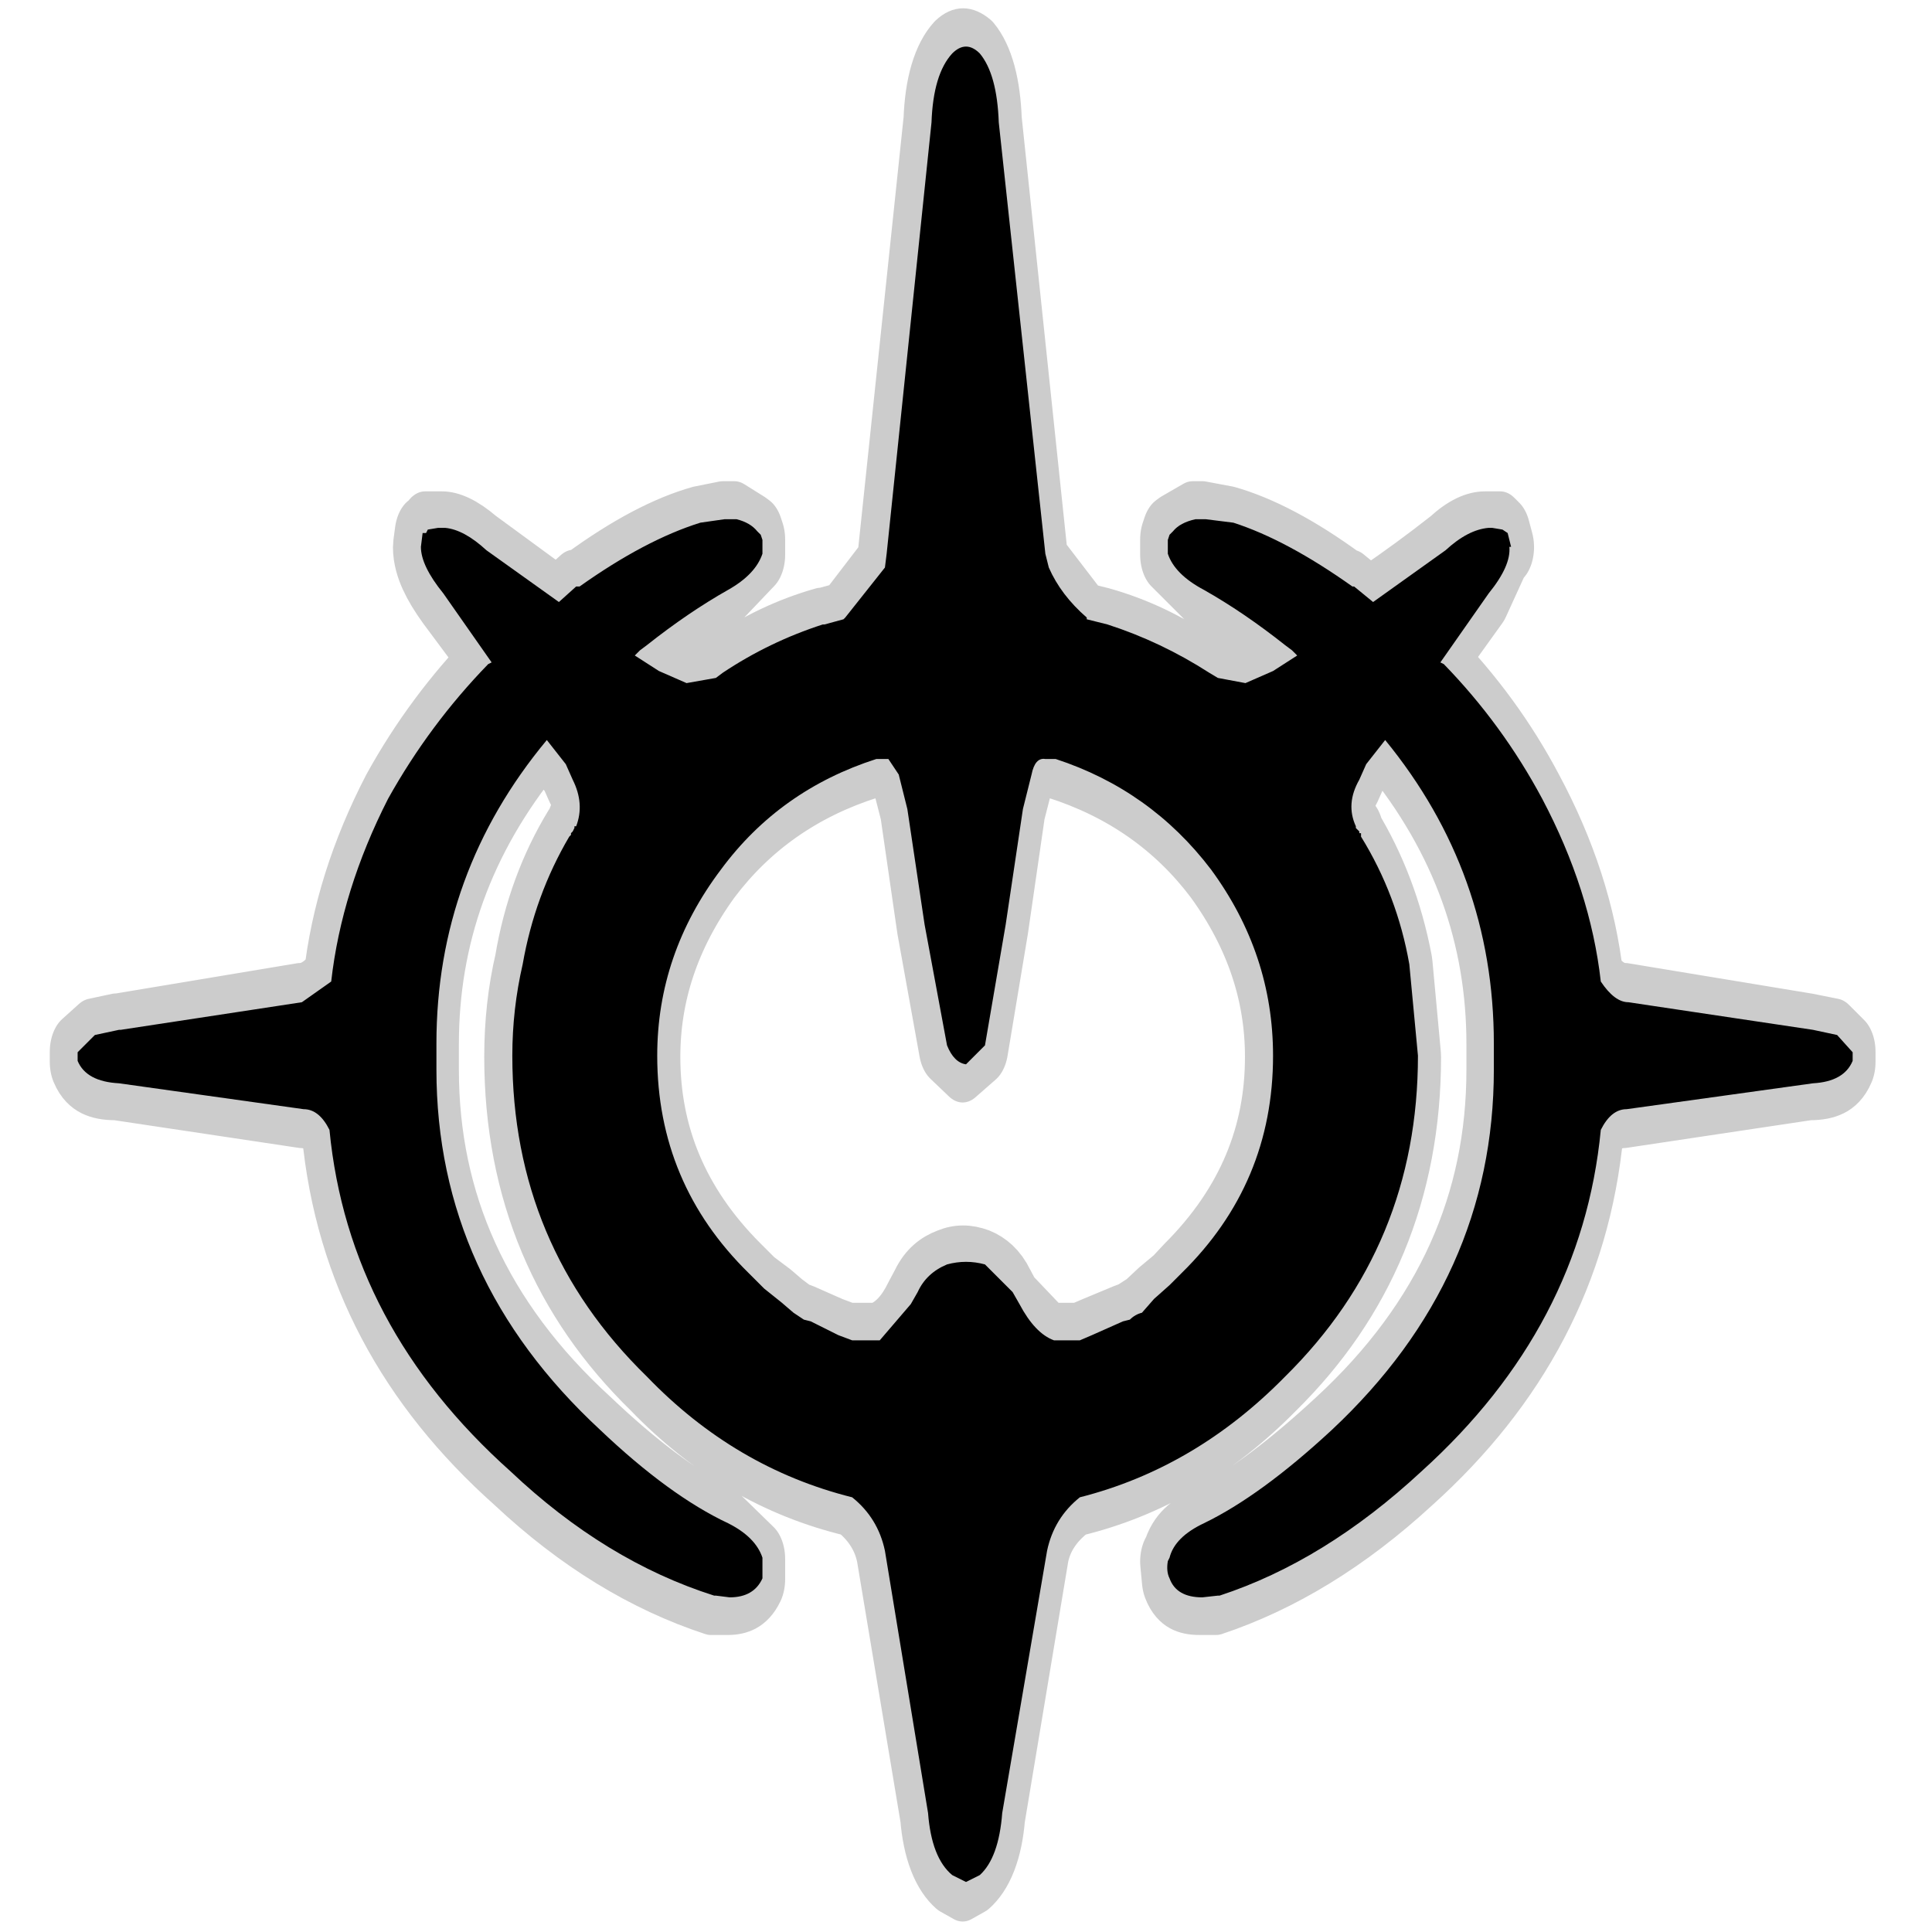 <?xml version="1.0" encoding="UTF-8" standalone="no"?>
<svg xmlns:ffdec="https://www.free-decompiler.com/flash" xmlns:xlink="http://www.w3.org/1999/xlink" ffdec:objectType="frame" height="56.0px" width="56.0px" xmlns="http://www.w3.org/2000/svg">
  <g transform="matrix(1.0, 0.0, 0.0, 1.0, 0.0, 0.0)">
    <use ffdec:characterId="27" ffdec:characterName="326_fla.Symbole82_1" height="56.0" id="back" transform="matrix(1.0, 0.0, 0.0, 1.0, 0.0, 0.0)" width="56.0" xlink:href="#sprite0"/>
    <use ffdec:characterId="30" ffdec:characterName="326_fla.Symbole195_27" height="55.5" id="back" transform="matrix(1.0, 0.0, 0.0, 1.0, 1.45, 0.2)" width="52.9" xlink:href="#sprite26"/>
    <use ffdec:characterId="32" height="53.2" id="up" transform="matrix(1.0, 0.0, 0.0, 1.0, 2.25, 1.35)" width="51.45" xlink:href="#sprite28"/>
  </g>
  <defs>
    <g id="sprite0" transform="matrix(1.0, 0.0, 0.0, 1.0, 0.0, 0.0)">
      <use ffdec:characterId="26" ffdec:characterName="326_fla.Symbole79_2" height="56.0" id="back" transform="matrix(1.0, 0.0, 0.0, 1.0, 0.0, 0.0)" width="56.0" xlink:href="#sprite1"/>
    </g>
    <g id="sprite1" transform="matrix(1.0, 0.0, 0.0, 1.0, 0.0, 0.0)">
      <use ffdec:characterId="25" ffdec:characterName="326_fla.Symbole76_3" height="56.0" id="back" transform="matrix(1.0, 0.0, 0.0, 1.0, 0.0, 0.0)" width="56.0" xlink:href="#sprite2"/>
    </g>
    <g id="sprite2" transform="matrix(1.0, 0.0, 0.0, 1.0, 0.0, 0.0)">
      <use ffdec:characterId="24" ffdec:characterName="326_fla.Symbole73_4" height="56.0" id="back" transform="matrix(1.0, 0.0, 0.0, 1.0, 0.0, 0.0)" width="56.0" xlink:href="#sprite3"/>
    </g>
    <g id="sprite3" transform="matrix(1.0, 0.0, 0.0, 1.0, 0.0, 0.0)">
      <use ffdec:characterId="23" ffdec:characterName="326_fla.Symbole70_5" height="56.0" id="back" transform="matrix(1.0, 0.0, 0.0, 1.0, 0.0, 0.0)" width="56.0" xlink:href="#sprite4"/>
    </g>
    <g id="sprite4" transform="matrix(1.0, 0.0, 0.0, 1.0, 0.0, 0.0)">
      <use ffdec:characterId="22" ffdec:characterName="326_fla.Symbole67_6" height="56.0" id="back" transform="matrix(1.0, 0.0, 0.0, 1.0, 0.0, 0.0)" width="56.0" xlink:href="#sprite5"/>
    </g>
    <g id="sprite5" transform="matrix(1.0, 0.0, 0.0, 1.0, 0.0, 0.0)">
      <use ffdec:characterId="21" ffdec:characterName="326_fla.Symbole64_7" height="56.0" id="back" transform="matrix(1.0, 0.0, 0.0, 1.0, 0.0, 0.0)" width="56.0" xlink:href="#sprite6"/>
    </g>
    <g id="sprite6" transform="matrix(1.0, 0.0, 0.0, 1.0, 0.0, 0.0)">
      <use ffdec:characterId="20" ffdec:characterName="326_fla.Symbole61_8" height="56.0" id="back" transform="matrix(1.0, 0.0, 0.0, 1.0, 0.0, 0.0)" width="56.0" xlink:href="#sprite7"/>
    </g>
    <g id="sprite7" transform="matrix(1.0, 0.0, 0.0, 1.0, 0.0, 0.0)">
      <use ffdec:characterId="19" ffdec:characterName="326_fla.Symbole58_9" height="56.0" id="back" transform="matrix(1.0, 0.0, 0.0, 1.0, 0.0, 0.0)" width="56.0" xlink:href="#sprite8"/>
    </g>
    <g id="sprite8" transform="matrix(1.0, 0.0, 0.0, 1.0, 0.0, 0.0)">
      <use ffdec:characterId="18" ffdec:characterName="326_fla.Symbole55_10" height="56.0" id="back" transform="matrix(1.0, 0.0, 0.0, 1.0, 0.0, 0.0)" width="56.0" xlink:href="#sprite9"/>
    </g>
    <g id="sprite9" transform="matrix(1.0, 0.0, 0.0, 1.0, 0.0, 0.0)">
      <use ffdec:characterId="17" ffdec:characterName="326_fla.Symbole52_11" height="56.0" id="back" transform="matrix(1.0, 0.0, 0.0, 1.0, 0.0, 0.0)" width="56.0" xlink:href="#sprite10"/>
    </g>
    <g id="sprite10" transform="matrix(1.0, 0.0, 0.0, 1.0, 0.0, 0.0)">
      <use ffdec:characterId="16" ffdec:characterName="326_fla.Symbole49_12" height="56.0" id="back" transform="matrix(1.0, 0.0, 0.0, 1.0, 0.0, 0.0)" width="56.0" xlink:href="#sprite11"/>
    </g>
    <g id="sprite11" transform="matrix(1.0, 0.0, 0.0, 1.0, 0.0, 0.0)">
      <use ffdec:characterId="15" ffdec:characterName="326_fla.Symbole46_13" height="56.0" id="back" transform="matrix(1.0, 0.0, 0.0, 1.0, 0.0, 0.0)" width="56.0" xlink:href="#sprite12"/>
    </g>
    <g id="sprite12" transform="matrix(1.0, 0.0, 0.0, 1.0, 0.0, 0.0)">
      <use ffdec:characterId="14" ffdec:characterName="326_fla.Symbole43_14" height="56.0" id="back" transform="matrix(1.0, 0.0, 0.0, 1.0, 0.0, 0.0)" width="56.0" xlink:href="#sprite13"/>
    </g>
    <g id="sprite13" transform="matrix(1.0, 0.0, 0.0, 1.0, 0.0, 0.0)">
      <use ffdec:characterId="13" ffdec:characterName="326_fla.Symbole40_15" height="56.0" id="back" transform="matrix(1.0, 0.0, 0.0, 1.0, 0.0, 0.0)" width="56.0" xlink:href="#sprite14"/>
    </g>
    <g id="sprite14" transform="matrix(1.0, 0.0, 0.0, 1.0, 0.0, 0.0)">
      <use ffdec:characterId="12" ffdec:characterName="326_fla.Symbole37_16" height="56.0" id="back" transform="matrix(1.0, 0.0, 0.0, 1.0, 0.0, 0.0)" width="56.0" xlink:href="#sprite15"/>
    </g>
    <g id="sprite15" transform="matrix(1.0, 0.0, 0.0, 1.0, 0.0, 0.0)">
      <use ffdec:characterId="11" ffdec:characterName="326_fla.Symbole34_17" height="56.0" id="back" transform="matrix(1.0, 0.0, 0.0, 1.0, 0.0, 0.0)" width="56.0" xlink:href="#sprite16"/>
    </g>
    <g id="sprite16" transform="matrix(1.0, 0.0, 0.0, 1.0, 0.0, 0.0)">
      <use ffdec:characterId="10" ffdec:characterName="326_fla.Symbole31_18" height="56.0" id="back" transform="matrix(1.0, 0.0, 0.0, 1.0, 0.0, 0.0)" width="56.0" xlink:href="#sprite17"/>
    </g>
    <g id="sprite17" transform="matrix(1.0, 0.0, 0.0, 1.0, 0.0, 0.0)">
      <use ffdec:characterId="9" ffdec:characterName="326_fla.Symbole28_19" height="56.0" id="back" transform="matrix(1.0, 0.0, 0.0, 1.0, 0.0, 0.0)" width="56.0" xlink:href="#sprite18"/>
    </g>
    <g id="sprite18" transform="matrix(1.0, 0.0, 0.0, 1.0, 0.0, 0.0)">
      <use ffdec:characterId="8" ffdec:characterName="326_fla.Symbole25_20" height="56.0" id="back" transform="matrix(1.0, 0.0, 0.0, 1.0, 0.0, 0.0)" width="56.0" xlink:href="#sprite19"/>
    </g>
    <g id="sprite19" transform="matrix(1.0, 0.0, 0.0, 1.0, 0.0, 0.0)">
      <use ffdec:characterId="7" ffdec:characterName="326_fla.Symbole22_21" height="56.0" id="back" transform="matrix(1.0, 0.0, 0.0, 1.0, 0.0, 0.0)" width="56.0" xlink:href="#sprite20"/>
    </g>
    <g id="sprite20" transform="matrix(1.0, 0.0, 0.0, 1.0, 0.0, 0.0)">
      <use ffdec:characterId="6" ffdec:characterName="326_fla.Symbole19_22" height="56.0" id="back" transform="matrix(1.0, 0.0, 0.0, 1.0, 0.0, 0.0)" width="56.0" xlink:href="#sprite21"/>
    </g>
    <g id="sprite21" transform="matrix(1.0, 0.0, 0.0, 1.0, 0.0, 0.0)">
      <use ffdec:characterId="5" ffdec:characterName="326_fla.Symbole16_23" height="56.0" id="back" transform="matrix(1.0, 0.0, 0.0, 1.0, 0.0, 0.0)" width="56.0" xlink:href="#sprite22"/>
    </g>
    <g id="sprite22" transform="matrix(1.0, 0.0, 0.0, 1.0, 0.0, 0.0)">
      <use ffdec:characterId="4" ffdec:characterName="326_fla.Symbole13_24" height="56.0" id="back" transform="matrix(1.0, 0.0, 0.0, 1.0, 0.0, 0.0)" width="56.0" xlink:href="#sprite23"/>
    </g>
    <g id="sprite23" transform="matrix(1.0, 0.0, 0.0, 1.0, 0.0, 0.0)">
      <use ffdec:characterId="3" ffdec:characterName="326_fla.Symbole10_25" height="56.0" id="back" transform="matrix(1.0, 0.0, 0.0, 1.0, 0.0, 0.0)" width="56.0" xlink:href="#sprite24"/>
    </g>
    <g id="sprite24" transform="matrix(1.0, 0.0, 0.0, 1.0, 0.0, 0.0)">
      <use ffdec:characterId="2" height="56.0" id="back" transform="matrix(1.0, 0.0, 0.0, 1.0, 0.0, 0.0)" width="56.0" xlink:href="#sprite25"/>
    </g>
    <g id="sprite25" transform="matrix(1.0, 0.0, 0.0, 1.0, 0.0, 0.0)">
      <use ffdec:characterId="1" height="56.0" transform="matrix(1.0, 0.0, 0.0, 1.0, 0.0, 0.0)" width="56.0" xlink:href="#shape0"/>
    </g>
    <g id="shape0" transform="matrix(1.0, 0.0, 0.0, 1.0, 0.0, 0.0)">
      <path d="M56.0 56.0 L0.0 56.0 0.0 0.0 56.0 0.0 56.0 56.0" fill="#010101" fill-opacity="0.0" fill-rule="evenodd" stroke="none"/>
    </g>
    <g id="sprite26" transform="matrix(1.0, 0.0, 0.0, 1.0, 4.45, 0.9)">
      <use ffdec:characterId="29" height="37.75" id="back" transform="matrix(0.98, 0.0, 0.0, 1.47, -4.457, -0.896)" width="54.0" xlink:href="#sprite27"/>
    </g>
    <g id="sprite27" transform="matrix(1.0, 0.0, 0.0, 1.0, -0.35, 2.65)">
      <use ffdec:characterId="28" height="37.75" transform="matrix(1.0, 0.0, 0.0, 1.0, 0.35, -2.65)" width="54.0" xlink:href="#shape1"/>
    </g>
    <g id="shape1" transform="matrix(1.0, 0.0, 0.0, 1.0, -0.35, 2.65)">
      <path d="M28.35 -0.4 L29.7 8.15 29.8 8.4 30.95 9.4 30.95 9.45 31.55 9.55 Q33.15 9.85 34.55 10.5 L34.8 10.6 35.65 10.7 36.45 10.45 37.15 10.15 37.0 10.05 36.8 9.95 Q35.6 9.3 34.4 8.85 L33.35 8.15 33.35 7.85 33.4 7.75 33.5 7.7 34.15 7.45 34.45 7.45 35.25 7.55 Q36.85 7.85 38.8 8.8 L38.85 8.8 39.4 9.1 Q40.5 8.6 41.55 8.05 42.2 7.65 42.8 7.65 L42.95 7.65 43.25 7.65 43.4 7.75 43.5 8.0 43.45 8.0 42.8 8.95 41.4 10.25 41.5 10.3 Q43.25 11.5 44.4 12.95 45.85 14.75 46.15 16.55 46.55 16.95 46.95 16.95 L52.4 17.55 53.15 17.65 53.6 17.95 53.6 18.15 Q53.35 18.55 52.4 18.55 L46.9 19.1 Q46.45 19.1 46.15 19.5 45.6 23.4 40.85 26.25 38.0 28.0 34.85 28.7 L34.35 28.7 Q33.6 28.7 33.4 28.35 L33.35 28.0 33.4 27.95 Q33.55 27.55 34.4 27.3 36.1 26.7 38.2 25.4 43.0 22.45 43.0 18.3 L43.0 17.8 Q43.0 14.45 39.75 11.8 L39.2 12.3 39.0 12.6 Q38.6 13.05 38.9 13.5 L38.9 13.55 39.0 13.6 39.0 13.65 39.05 13.65 39.05 13.7 Q40.1 14.85 40.5 16.25 L40.75 18.05 Q40.75 21.8 36.8 24.4 34.15 26.2 30.75 26.75 29.95 27.15 29.75 27.8 L28.45 33.0 Q28.35 33.85 27.75 34.2 L27.35 34.35 26.95 34.2 Q26.35 33.85 26.25 33.0 L24.95 27.8 Q24.75 27.15 24.0 26.75 20.55 26.2 17.95 24.4 13.95 21.8 13.95 18.05 13.95 17.1 14.25 16.25 14.6 14.85 15.65 13.7 L15.7 13.65 15.75 13.6 15.8 13.55 15.8 13.5 15.85 13.5 Q16.1 13.05 15.75 12.6 L15.55 12.3 14.95 11.8 Q11.7 14.45 11.7 17.8 L11.7 18.3 Q11.7 22.45 16.55 25.4 18.6 26.7 20.35 27.3 L21.35 27.95 21.35 28.0 21.35 28.35 Q21.1 28.7 20.4 28.7 L19.9 28.7 Q16.7 28.0 13.9 26.25 9.1 23.4 8.55 19.5 8.25 19.1 7.8 19.1 L2.3 18.55 Q1.35 18.55 1.1 18.15 L1.1 17.95 1.6 17.65 2.3 17.55 2.35 17.55 7.75 16.95 Q8.15 16.95 8.6 16.55 8.9 14.75 10.3 12.95 11.5 11.5 13.25 10.3 L13.35 10.25 11.9 8.95 Q11.25 8.35 11.25 8.0 L11.3 7.75 11.4 7.75 11.45 7.65 11.75 7.65 11.95 7.65 Q12.5 7.65 13.2 8.05 L15.35 9.1 15.85 8.8 15.95 8.8 Q17.9 7.85 19.5 7.55 L20.25 7.45 20.6 7.45 21.2 7.7 21.3 7.75 21.35 7.85 21.35 8.15 20.35 8.85 Q19.15 9.3 17.95 9.95 L17.75 10.05 17.55 10.15 18.3 10.45 19.1 10.7 19.95 10.6 20.15 10.5 Q21.55 9.85 23.15 9.55 L23.2 9.55 23.75 9.45 23.8 9.4 24.95 8.4 25.0 8.15 26.35 -0.4 Q26.4 -1.35 26.95 -1.75 27.35 -2.0 27.8 -1.75 28.3 -1.35 28.35 -0.4 M25.05 12.2 L25.4 12.5 25.65 13.15 26.15 15.45 26.8 17.85 27.35 18.2 27.95 17.85 28.55 15.45 29.05 13.15 29.3 12.5 Q29.4 12.15 29.7 12.2 L30.0 12.2 Q32.85 12.8 34.6 14.35 36.45 16.05 36.45 18.05 36.45 20.55 33.75 22.35 L33.4 22.6 32.95 22.85 32.55 23.1 32.2 23.25 32.0 23.3 31.1 23.55 30.75 23.65 29.95 23.65 28.95 22.95 28.75 22.7 Q28.5 22.35 27.95 22.2 27.35 22.05 26.8 22.2 26.2 22.35 25.95 22.7 L25.75 22.95 Q25.35 23.5 24.8 23.65 L24.0 23.65 23.6 23.55 22.75 23.3 22.55 23.25 22.25 23.1 21.9 22.9 21.4 22.65 20.95 22.35 Q18.25 20.55 18.25 18.05 18.25 16.05 20.1 14.35 21.85 12.8 24.7 12.2 L25.05 12.2 Z" fill="none" stroke="#000000" stroke-linecap="round" stroke-linejoin="round" stroke-opacity="0.2" stroke-width="1.5"/>
    </g>
    <g id="sprite28" transform="matrix(1.0, 0.0, 0.0, 1.0, 3.65, -0.25)">
      <use ffdec:characterId="31" height="53.2" transform="matrix(1.0, 0.0, 0.0, 1.0, -3.65, 0.25)" width="51.45" xlink:href="#shape2"/>
    </g>
    <g id="shape2" transform="matrix(1.0, 0.0, 0.0, 1.0, 3.65, -0.25)">
      <path d="M37.8 14.35 L37.9 14.75 37.85 14.75 Q37.9 15.3 37.25 16.1 L35.85 18.1 35.95 18.15 Q37.65 19.9 38.8 22.05 40.2 24.7 40.5 27.35 40.9 27.95 41.3 27.95 L46.65 28.75 47.35 28.9 47.8 29.4 47.8 29.65 Q47.55 30.25 46.65 30.3 L41.25 31.05 Q40.8 31.05 40.5 31.65 39.95 37.35 35.3 41.55 32.5 44.15 29.45 45.15 L29.4 45.15 28.95 45.2 Q28.2 45.2 28.0 44.65 27.9 44.45 27.95 44.15 L28.0 44.05 Q28.15 43.45 29.0 43.05 30.65 42.25 32.7 40.35 37.4 35.95 37.4 29.9 L37.4 29.15 Q37.4 24.2 34.25 20.35 L33.7 21.05 33.5 21.5 Q33.1 22.2 33.4 22.85 L33.4 22.9 33.5 23.0 33.5 23.05 33.55 23.05 33.55 23.15 Q34.6 24.85 34.95 26.85 L35.2 29.5 Q35.2 35.0 31.35 38.8 28.75 41.45 25.4 42.3 24.65 42.9 24.45 43.85 L23.15 51.45 Q23.05 52.75 22.5 53.25 L22.1 53.45 21.7 53.25 Q21.1 52.75 21.0 51.45 L19.75 43.85 Q19.55 42.9 18.8 42.3 15.4 41.45 12.85 38.8 8.95 35.0 8.95 29.5 8.95 28.15 9.25 26.85 9.6 24.85 10.6 23.15 L10.65 23.1 10.65 23.05 10.7 23.0 10.75 22.9 10.75 22.85 10.8 22.85 Q11.05 22.2 10.7 21.5 L10.5 21.05 9.95 20.35 Q6.75 24.2 6.75 29.15 L6.75 29.9 Q6.75 35.95 11.5 40.35 13.5 42.25 15.2 43.05 16.0 43.45 16.2 44.05 L16.2 44.15 16.2 44.65 Q15.95 45.2 15.25 45.2 L14.85 45.15 14.8 45.15 Q11.65 44.15 8.9 41.55 4.2 37.35 3.65 31.65 3.35 31.05 2.9 31.05 L-2.45 30.3 Q-3.4 30.25 -3.65 29.65 L-3.65 29.4 -3.15 28.9 -2.45 28.75 -2.4 28.75 2.85 27.95 3.7 27.35 Q4.0 24.7 5.35 22.05 6.55 19.9 8.25 18.15 L8.35 18.1 6.95 16.1 Q6.3 15.3 6.3 14.75 L6.35 14.35 6.45 14.35 6.5 14.25 6.8 14.2 7.0 14.2 Q7.55 14.25 8.2 14.85 L10.3 16.35 10.8 15.9 10.9 15.9 Q12.8 14.55 14.4 14.05 L15.1 13.95 15.45 13.95 Q15.85 14.05 16.05 14.3 L16.15 14.4 16.2 14.55 16.2 14.95 Q16.0 15.55 15.2 16.0 14.05 16.65 12.85 17.6 L12.65 17.75 12.5 17.9 13.2 18.35 14.0 18.7 14.85 18.55 15.05 18.4 Q16.4 17.5 17.95 17.0 L18.0 17.0 18.55 16.85 18.6 16.8 19.75 15.35 19.8 14.95 21.1 2.45 Q21.15 1.05 21.7 0.45 22.1 0.05 22.5 0.45 23.0 1.05 23.05 2.45 L24.4 14.95 24.5 15.35 Q24.85 16.15 25.6 16.8 L25.6 16.85 26.2 17.0 Q27.75 17.5 29.15 18.4 L29.4 18.55 30.2 18.7 31.0 18.35 31.7 17.9 31.55 17.75 31.35 17.6 Q30.15 16.65 29.0 16.0 28.15 15.55 27.95 14.95 L27.95 14.55 28.0 14.4 28.1 14.3 Q28.3 14.05 28.75 13.95 L29.05 13.95 29.85 14.05 Q31.4 14.55 33.3 15.9 L33.35 15.9 33.9 16.35 36.0 14.85 Q36.65 14.25 37.25 14.2 L37.35 14.2 37.65 14.25 37.8 14.35 M19.85 20.9 L19.5 20.9 Q16.7 21.8 15.0 24.1 13.15 26.55 13.15 29.5 13.15 33.2 15.8 35.8 L16.25 36.25 16.75 36.65 17.1 36.95 17.4 37.15 17.6 37.2 18.4 37.6 18.8 37.75 19.6 37.75 20.5 36.7 20.7 36.35 Q20.95 35.8 21.55 35.55 22.1 35.4 22.65 35.55 L23.45 36.35 23.65 36.7 Q24.1 37.55 24.65 37.75 L25.4 37.75 25.75 37.6 26.65 37.2 26.85 37.15 Q27.0 37.0 27.2 36.95 L27.55 36.55 28.0 36.15 28.35 35.8 Q31.0 33.2 31.0 29.5 31.0 26.55 29.2 24.1 27.45 21.8 24.7 20.9 L24.4 20.9 Q24.1 20.85 24.0 21.35 L23.75 22.35 23.25 25.7 22.65 29.2 22.1 29.75 Q21.75 29.7 21.55 29.2 L20.9 25.7 20.4 22.35 20.15 21.35 19.85 20.9" fill="#000000" fill-rule="evenodd" stroke="none"/>
    </g>
  </defs>
</svg>
